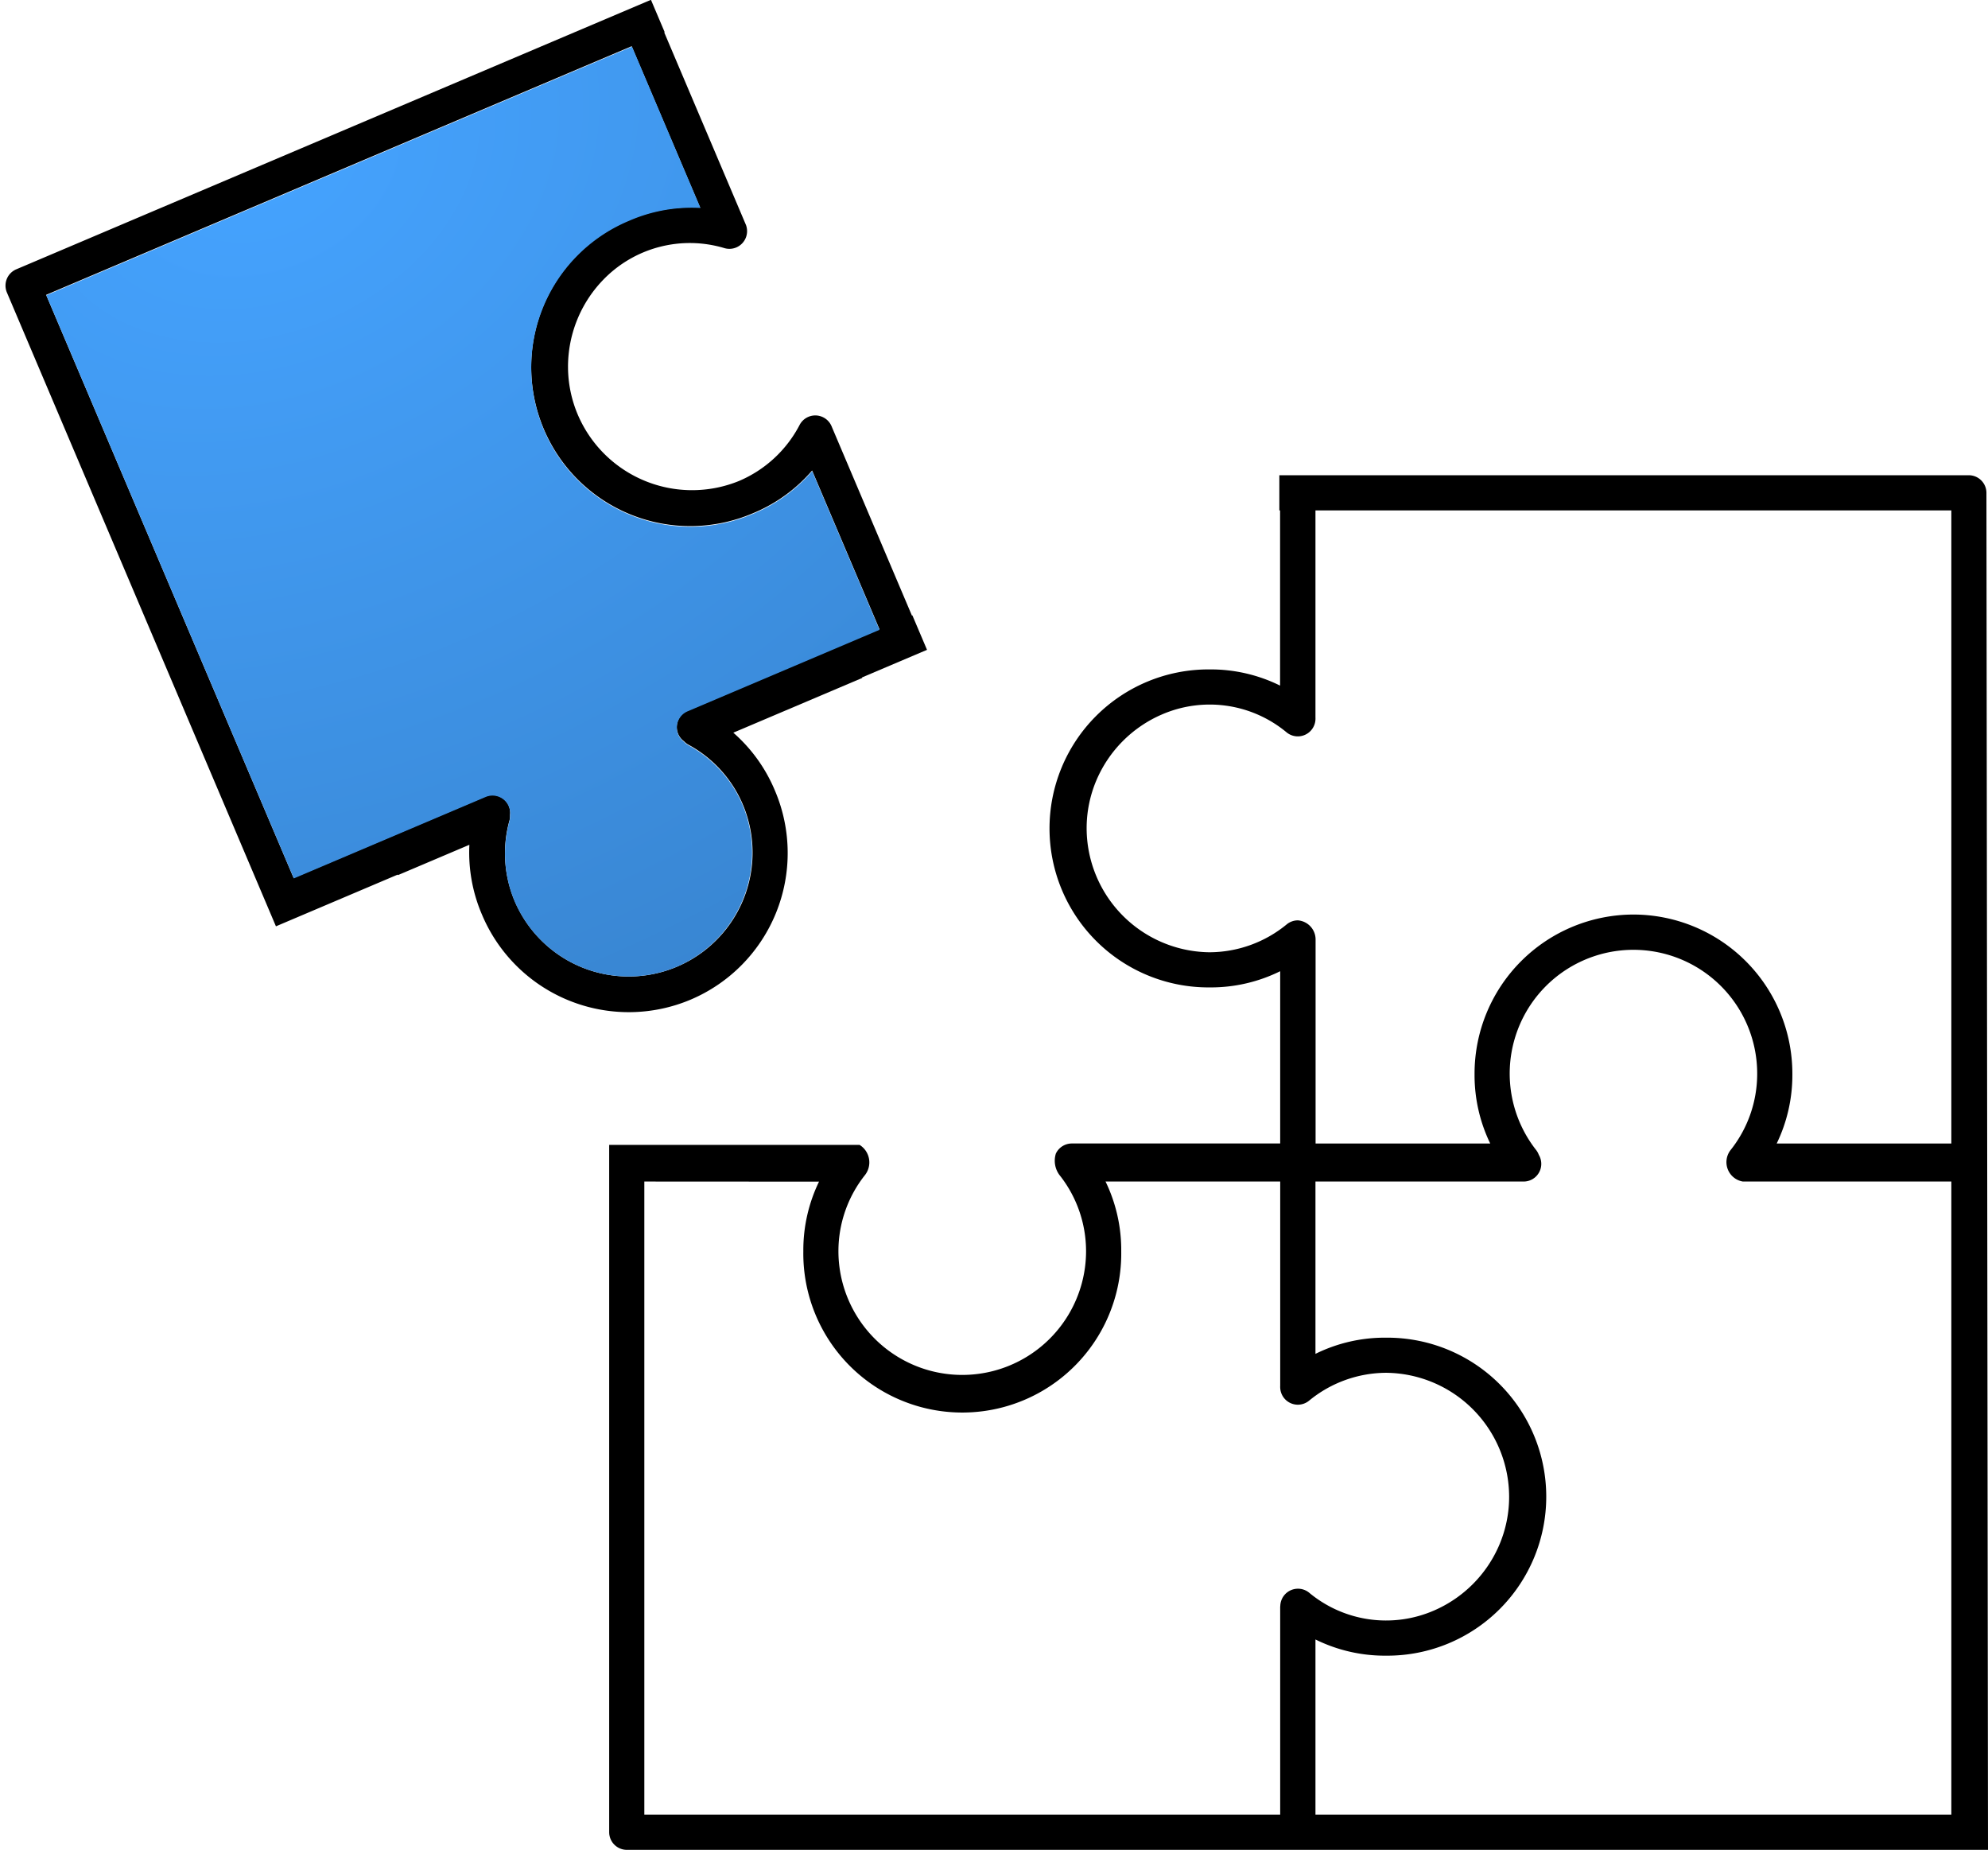 <svg xmlns="http://www.w3.org/2000/svg" xmlns:xlink="http://www.w3.org/1999/xlink" width="78.723" height="73.238" viewBox="0 0 78.723 73.238">
  <defs>
    <radialGradient id="radial-gradient" cx="0.394" cy="0" r="2.133" gradientTransform="translate(0 -0.048) scale(1 0.565)" gradientUnits="objectBoundingBox">
      <stop offset="0" stop-color="#45a3ff"/>
      <stop offset="1" stop-color="#3782cc"/>
    </radialGradient>
  </defs>
  <g id="Group_60" data-name="Group 60" transform="translate(-976.123 -4327.332)">
    <g id="Group_56" data-name="Group 56" transform="matrix(0.921, -0.391, 0.391, 0.921, 976.123, 4338.268)">
      <path id="Subtraction_2" data-name="Subtraction 2" d="M13.982,37.03a6.3,6.3,0,0,1-6.295-6.295V30.7a6.219,6.219,0,0,1,.621-2.732H5.237v-.022H0V.7A.7.7,0,0,1,.7,0H27.988V1.392h-.02v8.2c0,.023,0,.048,0,.079a.7.7,0,0,1-1.136.515,4.764,4.764,0,0,0-4.953-.709,4.948,4.948,0,0,0-2.588,2.61,4.852,4.852,0,0,0-.383,1.9,4.918,4.918,0,0,0,4.851,4.9,4.832,4.832,0,0,0,3.074-1.106.7.7,0,0,1,.441-.157.7.7,0,0,1,.7.674.729.729,0,0,1,0,.078v8.085h.02v1.484H25.2v.022H19.656a6.218,6.218,0,0,1,.621,2.732v.039A6.3,6.3,0,0,1,13.982,37.03ZM9.646,26.459a.7.7,0,0,1,.6,1.057.723.723,0,0,1-.1.184,4.844,4.844,0,0,0-1.058,3.017,4.9,4.9,0,0,0,9.805,0A4.839,4.839,0,0,0,17.827,27.7a.721.721,0,0,1-.1-.184.7.7,0,0,1,.6-1.057h8.254V19.637a6.194,6.194,0,0,1-2.767.641h-.066a6.295,6.295,0,1,1-.012-12.59H23.8a6.189,6.189,0,0,1,2.767.641V1.392H1.392V26.459Z" transform="translate(0)"/>
      <path id="Subtraction_3" data-name="Subtraction 3" d="M12.589,34.207a4.909,4.909,0,0,1-4.9-4.882,4.848,4.848,0,0,1,1.058-3.018.686.686,0,0,0,.1-.184.7.7,0,0,0-.6-1.056H0V0H25.18V6.936A6.188,6.188,0,0,0,22.413,6.3h-.078a6.295,6.295,0,1,0,.012,12.59h.066a6.193,6.193,0,0,0,2.767-.641v6.822H16.926a.7.7,0,0,0-.6,1.056.686.686,0,0,0,.1.184,4.842,4.842,0,0,1,1.058,3.013A4.912,4.912,0,0,1,12.589,34.207Z" transform="translate(1.393 1.411)" fill="url(#radial-gradient)"/>
    </g>
    <path id="Subtraction_1" data-name="Subtraction 1" d="M54.6,54.423H.7a.7.7,0,0,1-.7-.7V26.513H9.916a.816.816,0,0,1,.22,1.186,4.848,4.848,0,0,0-1.058,3.018,4.9,4.9,0,0,0,9.806,0A4.848,4.848,0,0,0,17.827,27.7a.95.95,0,0,1-.139-.843.7.7,0,0,1,.629-.4h8.254V19.637a6.2,6.2,0,0,1-2.767.641h-.066a6.295,6.295,0,1,1-.012-12.59H23.8a6.191,6.191,0,0,1,2.767.641V1.392h-.029V0h27.3a.7.7,0,0,1,.7.7L54.6,54.423ZM27.968,46.095v6.936h25.18V27.964H44.893a.779.779,0,0,1-.491-1.241,4.845,4.845,0,0,0,1.058-3.017,4.9,4.9,0,1,0-8.748,3.017.7.7,0,0,1,.1.183.7.7,0,0,1-.595,1.058H27.968v6.822a6.193,6.193,0,0,1,2.766-.641h.078a6.295,6.295,0,1,1,0,12.59h-.078a6.2,6.2,0,0,1-2.766-.641ZM1.392,27.964V53.031H26.571v-8.2a.637.637,0,0,1,.005-.079.7.7,0,0,1,1.136-.515,4.764,4.764,0,0,0,4.954.709,4.947,4.947,0,0,0,2.588-2.61,4.849,4.849,0,0,0,.383-1.9,4.916,4.916,0,0,0-4.869-4.9,4.833,4.833,0,0,0-3.056,1.106.7.7,0,0,1-.44.157.7.7,0,0,1-.7-.673.681.681,0,0,1,0-.078V27.964H19.656a6.218,6.218,0,0,1,.621,2.732v.039a6.295,6.295,0,1,1-12.589,0V30.7a6.223,6.223,0,0,1,.621-2.732ZM40.558,17.393a6.3,6.3,0,0,1,6.295,6.295v.039a6.214,6.214,0,0,1-.621,2.732h6.916V1.392H27.968v8.2a.709.709,0,0,1,0,.079.7.7,0,0,1-1.136.515,4.762,4.762,0,0,0-4.954-.71,4.949,4.949,0,0,0-2.588,2.61,4.85,4.85,0,0,0-.383,1.9,4.919,4.919,0,0,0,4.851,4.9,4.832,4.832,0,0,0,3.074-1.106.7.7,0,0,1,.441-.157.76.76,0,0,1,.7.751v8.085h6.916a6.212,6.212,0,0,1-.621-2.71v-.061A6.3,6.3,0,0,1,40.558,17.393Z" transform="translate(1000.246 4346.147)"/>
  </g>
</svg>

